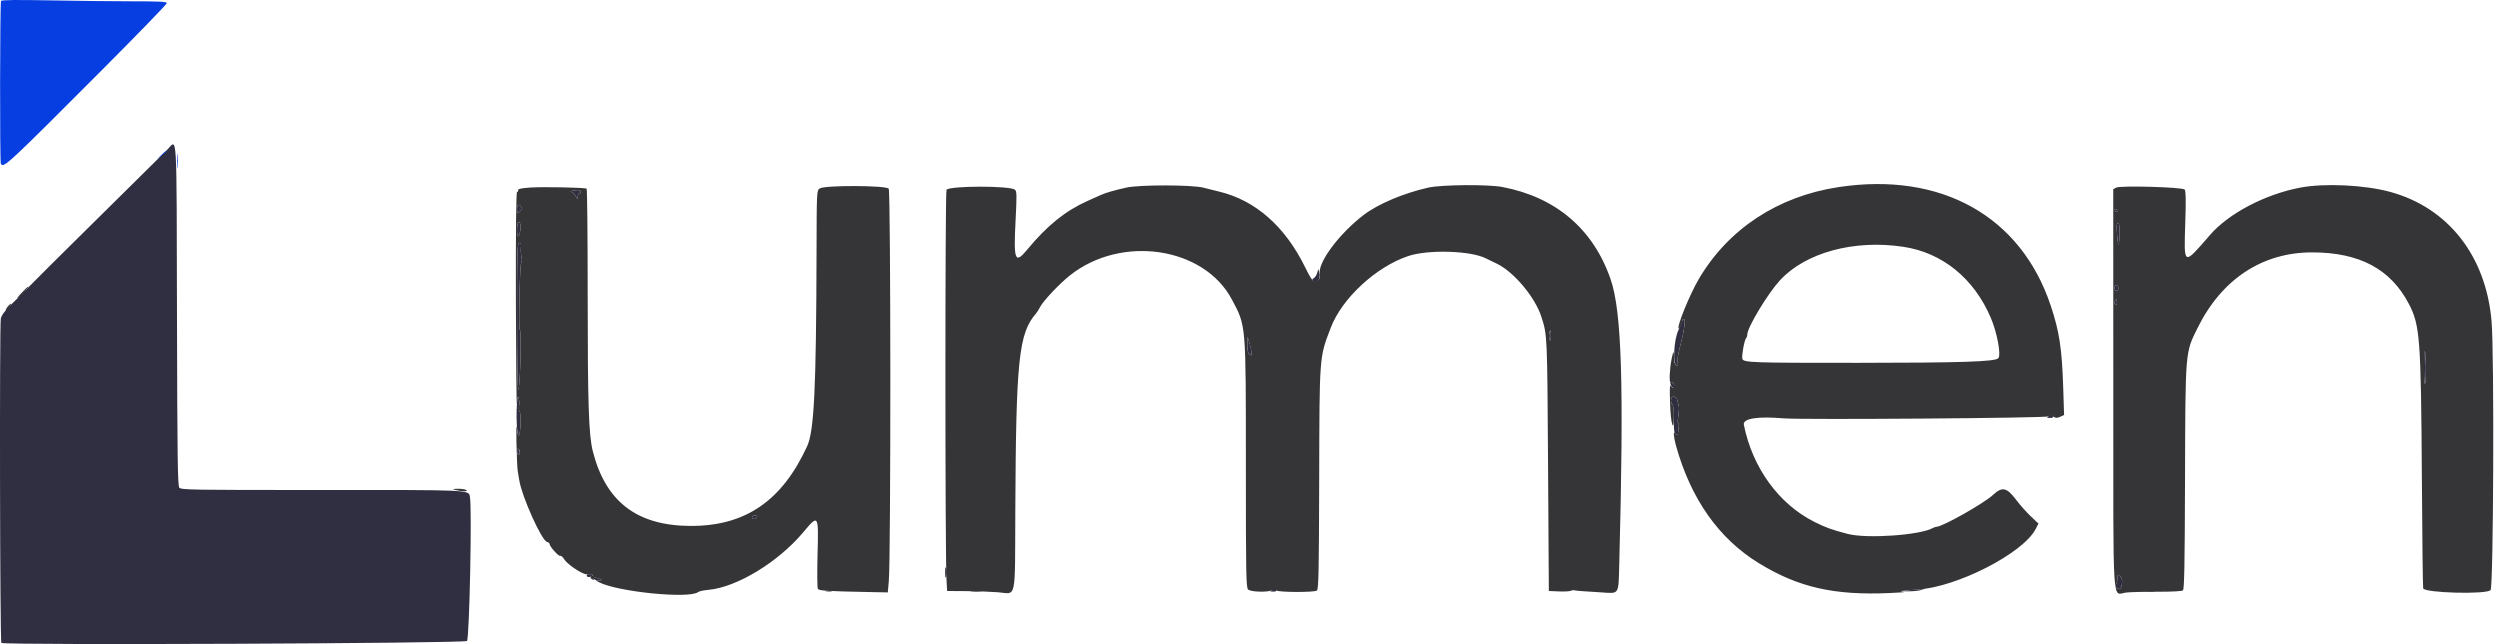 <svg width="295" height="76" viewBox="0 0 295 76" fill="none" xmlns="http://www.w3.org/2000/svg">
<path fill-rule="evenodd" clip-rule="evenodd" d="M19.749 17.649C19.482 17.922 15.783 21.578 11.53 25.774C7.277 29.971 3.64 33.585 3.447 33.805C3.254 34.026 2.844 34.449 2.535 34.745C0.713 36.493 0.231 37.052 0.097 37.571C-0.068 38.207 -0.007 75.694 0.159 75.864C0.44 76.152 54.813 75.925 55.104 75.634C55.392 75.346 55.706 59.989 55.452 58.63C55.294 57.789 55.764 57.81 37.423 57.818C22.655 57.825 21.373 57.803 21.16 57.547C20.967 57.315 20.922 54.032 20.884 37.42C20.833 14.715 20.932 16.445 19.749 17.649ZM67.596 22.499C67.321 22.562 67.225 22.623 67.382 22.634C67.54 22.645 67.781 22.86 67.917 23.112C68.152 23.544 68.166 23.549 68.173 23.196C68.176 22.989 68.254 22.821 68.346 22.821C68.584 22.821 68.552 22.536 68.304 22.453C68.19 22.414 67.871 22.435 67.596 22.499ZM61.013 24.654C61.013 25.229 61.056 25.253 61.423 24.886C61.63 24.68 61.647 24.566 61.498 24.386C61.191 24.016 61.013 24.114 61.013 24.654ZM249.538 24.812C249.609 25.027 249.838 25.066 249.858 24.866C249.865 24.8 249.781 24.716 249.671 24.679C249.561 24.642 249.501 24.702 249.538 24.812ZM61.126 26.263C61.064 26.325 61.013 26.754 61.013 27.215C61.013 28.137 61.243 28.101 61.406 27.154C61.507 26.572 61.342 26.047 61.126 26.263ZM249.807 26.446C249.706 26.66 249.868 28.821 249.985 28.821C250.046 28.821 250.105 28.258 250.116 27.571C250.134 26.488 250.006 26.023 249.807 26.446ZM61.013 37.321C61.013 42.087 61.075 45.987 61.152 45.987C61.377 45.987 61.557 39.034 61.335 38.897C61.172 38.797 61.338 31.095 61.506 30.992C61.595 30.937 61.606 30.648 61.532 30.316C61.462 29.998 61.432 29.494 61.467 29.196C61.515 28.789 61.466 28.654 61.272 28.654C61.041 28.654 61.013 29.591 61.013 37.321ZM155.432 32.198C155.364 32.451 155.186 32.728 155.036 32.812C154.816 32.937 154.804 33.008 154.973 33.179C155.342 33.551 155.874 32.859 155.697 32.236L155.556 31.737L155.432 32.198ZM249.513 33.987C249.513 34.171 249.621 34.321 249.752 34.321C249.889 34.321 249.981 34.178 249.967 33.987C249.953 33.804 249.845 33.654 249.727 33.654C249.609 33.654 249.513 33.804 249.513 33.987ZM249.624 35.432C249.458 35.598 249.49 35.987 249.669 35.987C249.755 35.987 249.814 35.837 249.8 35.654C249.772 35.277 249.775 35.281 249.624 35.432ZM198.513 37.831C198.513 37.928 198.306 38.435 198.054 38.956C197.517 40.067 197.361 42.964 197.83 43.121C197.996 43.176 198.037 43.1 197.974 42.858C197.891 42.541 197.995 41.809 198.264 40.821C198.726 39.122 198.927 37.654 198.697 37.654C198.596 37.654 198.513 37.734 198.513 37.831ZM182.811 39.374C182.77 39.586 182.794 39.905 182.863 40.082C182.952 40.31 182.993 40.197 183.001 39.696C183.014 38.918 182.926 38.77 182.811 39.374ZM147.19 40.675C147.183 41.317 147.258 41.679 147.429 41.821C147.762 42.097 147.766 41.528 147.438 40.487L147.202 39.737L147.19 40.675ZM286.03 43.501C286.041 44.968 286.092 45.548 286.177 45.187C286.319 44.589 286.264 41.516 286.108 41.361C286.056 41.308 286.02 42.271 286.03 43.501ZM197.11 45.131C197.062 45.208 197.121 45.406 197.241 45.569C197.415 45.807 197.477 45.82 197.548 45.635C197.648 45.374 197.246 44.912 197.11 45.131ZM60.985 47.913C60.886 49.571 61.041 51.657 61.24 51.348C61.447 51.026 61.506 48.774 61.313 48.536C61.223 48.425 61.197 48.12 61.254 47.859C61.312 47.598 61.292 47.205 61.212 46.987C61.099 46.682 61.046 46.898 60.985 47.913ZM197.179 47.227C197.179 47.451 197.256 47.682 197.351 47.74C197.449 47.801 197.513 48.46 197.502 49.292C197.492 50.087 197.535 50.869 197.599 51.029C197.733 51.366 198.008 51.419 198.023 51.112C198.029 50.998 198.058 50.661 198.087 50.365C198.116 50.068 198.086 49.859 198.019 49.9C197.952 49.941 197.96 49.584 198.036 49.106C198.112 48.628 198.145 48.125 198.109 47.987C198.073 47.85 197.998 47.531 197.942 47.279C197.806 46.669 197.179 46.627 197.179 47.227ZM241.679 49.154C241.485 49.279 241.534 49.316 241.898 49.318C242.168 49.32 242.322 49.25 242.263 49.154C242.135 48.947 242 48.947 241.679 49.154ZM61.015 53.196C61.014 53.448 61.088 53.654 61.179 53.654C61.39 53.654 61.39 53.313 61.179 52.987C61.053 52.793 61.017 52.839 61.015 53.196ZM88.795 60.927C88.736 60.986 88.726 61.095 88.773 61.17C88.876 61.338 89.346 61.174 89.346 60.97C89.346 60.798 88.954 60.768 88.795 60.927ZM111.524 67.446C111.518 67.835 111.541 68.154 111.577 68.154C111.718 68.154 111.78 67.36 111.662 67.059C111.573 66.831 111.533 66.945 111.524 67.446ZM69.26 67.825C69.122 68.049 69.485 68.186 69.78 68.021C70.016 67.889 70.005 67.858 69.699 67.777C69.505 67.727 69.308 67.748 69.26 67.825ZM249.846 68.154C249.846 68.63 249.83 68.705 249.666 69.012C249.536 69.255 249.755 69.487 250.114 69.487C250.358 69.487 250.513 68.55 250.327 68.202C250.075 67.732 249.846 67.709 249.846 68.154ZM70.096 68.321C70.153 68.412 70.401 68.482 70.648 68.476C71.048 68.465 71.06 68.449 70.763 68.321C70.3 68.122 69.973 68.122 70.096 68.321ZM150.096 69.654C149.803 69.78 149.819 69.799 150.231 69.809C150.503 69.816 150.656 69.751 150.596 69.654C150.539 69.562 150.479 69.493 150.461 69.499C150.444 69.505 150.279 69.575 150.096 69.654ZM225.096 69.669L224.263 69.768L225.179 69.775C225.683 69.778 226.321 69.722 226.596 69.65L227.096 69.519L226.513 69.545C226.192 69.559 225.554 69.615 225.096 69.669ZM97.473 69.772C97.68 69.812 97.98 69.81 98.14 69.769C98.299 69.727 98.129 69.694 97.763 69.696C97.396 69.698 97.266 69.732 97.473 69.772ZM114.638 69.775C114.936 69.812 115.423 69.812 115.721 69.775C116.019 69.738 115.775 69.707 115.179 69.707C114.583 69.707 114.34 69.738 114.638 69.775ZM253.554 69.769C253.715 69.811 253.977 69.811 254.138 69.769C254.298 69.727 254.167 69.693 253.846 69.693C253.525 69.693 253.394 69.727 253.554 69.769Z" fill="#2F2F41"/>
<path fill-rule="evenodd" clip-rule="evenodd" d="M0.124 0.108C-0.01 0.326 -0.033 19.112 0.101 19.329C0.43 19.86 0.825 19.493 11.96 8.335C16.206 4.08 19.679 0.499 19.679 0.376C19.679 0.197 18.883 0.154 15.554 0.154C13.286 0.154 8.91 0.104 5.831 0.044C2.012 -0.031 0.198 -0.01 0.124 0.108ZM20.904 18.987C20.904 19.766 20.933 20.085 20.968 19.696C21.003 19.306 21.003 18.669 20.968 18.279C20.933 17.889 20.904 18.208 20.904 18.987ZM18.961 18.362C18.442 18.876 18.44 18.883 18.922 18.489C19.201 18.26 19.501 18.016 19.588 17.947C19.675 17.877 19.692 17.821 19.627 17.821C19.561 17.821 19.262 18.064 18.961 18.362Z" fill="#063EE2"/>
<path fill-rule="evenodd" clip-rule="evenodd" d="M132.929 22.132C131.53 22.443 130.488 22.742 129.929 22.994C129.746 23.077 129.023 23.401 128.322 23.715C125.698 24.89 123.577 26.603 121.212 29.455C119.768 31.197 119.593 30.765 119.836 26.055C119.994 22.973 119.985 22.549 119.758 22.381C119.112 21.905 112.085 21.915 111.689 22.392C111.514 22.603 111.515 65.471 111.69 68.487L111.763 69.737L114.013 69.752C115.25 69.759 116.938 69.82 117.763 69.886C119.982 70.064 119.756 71.126 119.807 60.285C119.89 42.391 120.212 39.332 122.255 36.987C122.374 36.85 122.588 36.51 122.728 36.231C123.088 35.52 125 33.492 126.245 32.501C132.307 27.678 142.046 29.115 145.352 35.321C147.051 38.509 147.013 38.056 147.013 54.997C147.013 67.775 147.041 69.325 147.275 69.559C147.56 69.844 149.472 69.914 150.096 69.663C150.279 69.589 150.511 69.594 150.611 69.673C150.902 69.904 155.118 69.912 155.395 69.682C155.595 69.517 155.636 67.487 155.664 56.612C155.701 41.804 155.67 42.22 157.037 38.654C158.367 35.187 162.38 31.481 166.179 30.211C168.525 29.427 173.571 29.579 175.329 30.486C175.476 30.562 176.045 30.837 176.593 31.097C178.623 32.061 181.147 35.065 181.891 37.404C182.579 39.568 182.574 39.455 182.67 54.821L182.763 69.737L183.913 69.787C184.545 69.815 185.183 69.784 185.329 69.719C185.476 69.654 185.671 69.625 185.763 69.654C185.854 69.683 186.229 69.726 186.596 69.749C186.963 69.773 188.013 69.841 188.929 69.9C191.131 70.043 190.973 70.3 191.076 66.402C191.63 45.412 191.37 36.814 190.065 32.992C188.039 27.057 183.606 23.268 177.284 22.067C175.559 21.739 170.093 21.787 168.513 22.143C165.628 22.794 162.608 24.072 160.929 25.352C158.028 27.564 155.473 30.995 155.738 32.322C155.804 32.652 155.737 32.868 155.502 33.08C155.076 33.465 154.832 33.216 154.024 31.569C151.639 26.71 148.154 23.64 143.846 22.605C143.25 22.462 142.425 22.256 142.013 22.148C140.675 21.799 134.481 21.788 132.929 22.132ZM216.929 22.081C209.792 23.168 203.947 27.012 200.471 32.904C199.4 34.719 197.841 38.538 198.076 38.773C198.169 38.866 198.513 38.109 198.513 37.81C198.513 37.724 198.596 37.654 198.697 37.654C198.927 37.654 198.726 39.122 198.264 40.821C197.995 41.809 197.891 42.541 197.974 42.858C198.037 43.1 197.996 43.176 197.83 43.12C197.701 43.077 197.587 42.861 197.575 42.64C197.506 41.289 197.476 41.259 197.257 42.321C197.012 43.506 196.939 45.218 197.138 45.098C197.346 44.972 197.655 45.423 197.516 45.649C197.417 45.809 197.337 45.785 197.19 45.549C197.036 45.305 197.01 45.736 197.066 47.542C197.144 50.035 197.513 51.264 197.513 49.031C197.513 48.376 197.438 47.794 197.346 47.737C197.254 47.681 197.179 47.451 197.179 47.227C197.179 46.627 197.806 46.669 197.942 47.279C197.998 47.531 198.073 47.85 198.109 47.987C198.145 48.125 198.112 48.628 198.036 49.106C197.96 49.584 197.954 49.94 198.023 49.898C198.163 49.811 198.066 51.156 197.921 51.301C197.87 51.352 197.758 51.284 197.673 51.149C197.419 50.748 197.476 51.555 197.777 52.628C199.539 58.91 202.836 63.574 207.56 66.465C212.218 69.316 216.426 70.273 223.013 69.977C224.159 69.926 224.915 69.87 224.693 69.852C223.858 69.787 224.5 69.669 226.225 69.572C230.876 69.309 238.723 65.298 240.206 62.426L240.539 61.782L239.635 60.926C239.137 60.456 238.377 59.602 237.946 59.03C236.795 57.504 236.268 57.383 235.179 58.396C234.11 59.392 229.22 62.154 228.526 62.154C228.425 62.154 228.211 62.227 228.052 62.315C226.536 63.16 220.243 63.588 218.013 62.998C216.08 62.487 215.446 62.257 214.096 61.581C209.903 59.478 206.795 55.202 205.775 50.131C205.625 49.382 207.346 49.103 210.493 49.366C212.653 49.547 241.343 49.334 241.715 49.135C241.906 49.033 242.116 49.049 242.33 49.183C242.586 49.342 242.751 49.341 243.109 49.179L243.562 48.972L243.457 45.688C243.311 41.135 243.006 39.13 241.993 36.086C238.474 25.504 229.046 20.236 216.929 22.081ZM271.429 22.139C267.28 22.927 262.988 25.179 260.784 27.724C257.616 31.384 257.697 31.423 257.861 26.321C257.95 23.536 257.931 22.518 257.786 22.365C257.514 22.08 250.202 21.874 249.709 22.138L249.363 22.323L249.369 45.908C249.376 72.743 249.205 70.082 250.913 69.915C251.472 69.861 253.156 69.82 254.654 69.825C256.296 69.83 257.462 69.765 257.587 69.662C257.748 69.528 257.802 66.654 257.832 56.7C257.877 41.258 257.843 41.675 259.307 38.711C262.166 32.925 266.966 29.766 272.872 29.781C278.447 29.795 282.106 31.755 284.255 35.877C285.56 38.381 285.677 39.966 285.781 56.404C285.824 63.371 285.893 69.228 285.933 69.42C286.048 69.971 293.436 70.166 293.888 69.63C294.232 69.221 294.334 41.756 294.005 37.904C293.35 30.226 288.91 24.542 282.096 22.658C279.072 21.822 274.317 21.591 271.429 22.139ZM62.513 22.133C61.511 22.207 61.108 22.298 61.138 22.446C61.161 22.56 61.104 22.654 61.013 22.654C60.903 22.654 60.856 27.093 60.875 35.696C60.891 42.869 60.947 48.25 61 47.654C61.078 46.768 61.119 46.654 61.224 47.029C61.295 47.281 61.305 47.676 61.247 47.906C61.189 48.137 61.217 48.418 61.309 48.531C61.505 48.773 61.45 51.023 61.24 51.348C61.147 51.492 61.057 51.187 60.986 50.487C60.926 49.891 60.905 50.679 60.939 52.237C60.973 53.796 61.042 55.296 61.091 55.571C61.139 55.846 61.221 56.333 61.271 56.654C61.577 58.598 63.906 63.78 64.549 63.949C64.713 63.991 64.846 64.097 64.846 64.183C64.846 64.474 65.909 65.666 66.101 65.592C66.207 65.551 66.417 65.729 66.569 65.986C66.908 66.56 68.609 67.717 69.179 67.761C70.038 67.828 70.104 67.844 69.888 67.931C69.602 68.046 69.626 68.265 69.938 68.384C70.086 68.441 70.153 68.413 70.095 68.319C69.973 68.121 70.301 68.122 70.763 68.321C71.068 68.452 71.062 68.465 70.679 68.477L70.263 68.489L70.679 68.703C72.915 69.85 81.369 70.684 82.388 69.859C82.503 69.766 83.046 69.65 83.596 69.601C86.933 69.3 91.787 66.359 94.757 62.84C96.607 60.647 96.595 60.628 96.468 65.56C96.415 67.595 96.434 69.36 96.509 69.482C96.649 69.708 97.479 69.76 102.513 69.86L104.763 69.904L104.879 68.571C105.126 65.751 105.115 22.562 104.867 22.263C104.54 21.868 97.288 21.846 96.728 22.238C96.371 22.489 96.37 22.517 96.352 29.78C96.312 45.859 96.07 50.851 95.243 52.654C92.269 59.132 87.913 62.098 81.429 62.059C75.144 62.02 71.455 59.186 69.949 53.237C69.469 51.341 69.347 47.64 69.347 34.956C69.346 28.017 69.29 22.306 69.221 22.263C68.995 22.124 63.961 22.027 62.513 22.133ZM68.513 22.672C68.513 22.754 68.438 22.821 68.346 22.821C68.254 22.821 68.176 22.989 68.173 23.196C68.166 23.549 68.152 23.544 67.917 23.112C67.781 22.86 67.54 22.645 67.382 22.634C67.225 22.623 67.321 22.562 67.596 22.499C68.145 22.372 68.513 22.441 68.513 22.672ZM61.498 24.386C61.647 24.566 61.63 24.68 61.423 24.886C61.056 25.253 61.013 25.229 61.013 24.654C61.013 24.114 61.191 24.016 61.498 24.386ZM249.858 24.866C249.838 25.066 249.609 25.027 249.538 24.812C249.501 24.702 249.561 24.642 249.671 24.679C249.781 24.716 249.865 24.8 249.858 24.866ZM61.406 27.154C61.243 28.101 61.013 28.137 61.013 27.215C61.013 26.754 61.064 26.325 61.126 26.263C61.342 26.047 61.507 26.572 61.406 27.154ZM250.116 27.571C250.105 28.258 250.046 28.821 249.985 28.821C249.868 28.821 249.706 26.66 249.807 26.446C250.006 26.023 250.134 26.488 250.116 27.571ZM61.467 29.196C61.432 29.494 61.462 29.998 61.532 30.316C61.606 30.648 61.595 30.937 61.506 30.992C61.338 31.095 61.172 38.797 61.335 38.897C61.557 39.034 61.377 45.987 61.152 45.987C61.075 45.987 61.013 42.087 61.013 37.321C61.013 29.591 61.041 28.654 61.272 28.654C61.466 28.654 61.515 28.789 61.467 29.196ZM224.602 29.124C229.194 29.817 232.918 32.839 234.908 37.485C235.666 39.255 236.157 41.914 235.794 42.277C235.391 42.68 231.407 42.809 219.161 42.815C206.812 42.821 205.766 42.786 205.602 42.359C205.487 42.061 205.827 40.141 206.035 39.912C206.114 39.825 206.179 39.629 206.179 39.476C206.179 38.648 208.558 34.694 210.014 33.101C213.023 29.809 218.766 28.243 224.602 29.124ZM249.967 33.987C249.981 34.178 249.889 34.321 249.752 34.321C249.621 34.321 249.513 34.171 249.513 33.987C249.513 33.804 249.609 33.654 249.727 33.654C249.845 33.654 249.953 33.804 249.967 33.987ZM2.506 34.602C2.069 35.06 1.93 35.279 2.168 35.131C2.535 34.902 3.485 33.821 3.319 33.821C3.28 33.821 2.914 34.172 2.506 34.602ZM249.8 35.654C249.814 35.837 249.755 35.987 249.669 35.987C249.49 35.987 249.458 35.598 249.624 35.432C249.775 35.281 249.772 35.277 249.8 35.654ZM0.955 36.125C0.651 36.461 0.584 36.732 0.845 36.571C1.019 36.464 1.404 35.821 1.294 35.821C1.26 35.821 1.107 35.958 0.955 36.125ZM183.001 39.696C182.993 40.197 182.952 40.31 182.863 40.082C182.745 39.781 182.807 38.987 182.949 38.987C182.984 38.987 183.007 39.306 183.001 39.696ZM147.677 41.633C147.679 41.965 147.64 41.995 147.429 41.821C147.258 41.679 147.183 41.317 147.19 40.675L147.202 39.737L147.438 40.487C147.568 40.9 147.675 41.415 147.677 41.633ZM286.256 43.047C286.284 43.921 286.249 44.885 286.177 45.187C286.092 45.548 286.041 44.968 286.03 43.501C286.01 40.965 286.177 40.629 286.256 43.047ZM61.343 53.446C61.345 53.56 61.271 53.654 61.179 53.654C61.088 53.654 61.014 53.448 61.015 53.196C61.018 52.726 61.338 52.97 61.343 53.446ZM53.763 57.821C54.539 58.018 55.318 58.018 55.013 57.821C54.875 57.732 54.425 57.667 54.013 57.676C53.329 57.692 53.307 57.705 53.763 57.821ZM89.346 60.97C89.346 61.174 88.876 61.338 88.773 61.17C88.726 61.095 88.736 60.986 88.795 60.927C88.954 60.768 89.346 60.798 89.346 60.97ZM250.327 68.202C250.513 68.55 250.358 69.487 250.114 69.487C249.755 69.487 249.536 69.255 249.666 69.012C249.83 68.705 249.846 68.63 249.846 68.154C249.846 67.709 250.075 67.732 250.327 68.202Z" fill="#353436"/>
</svg>
